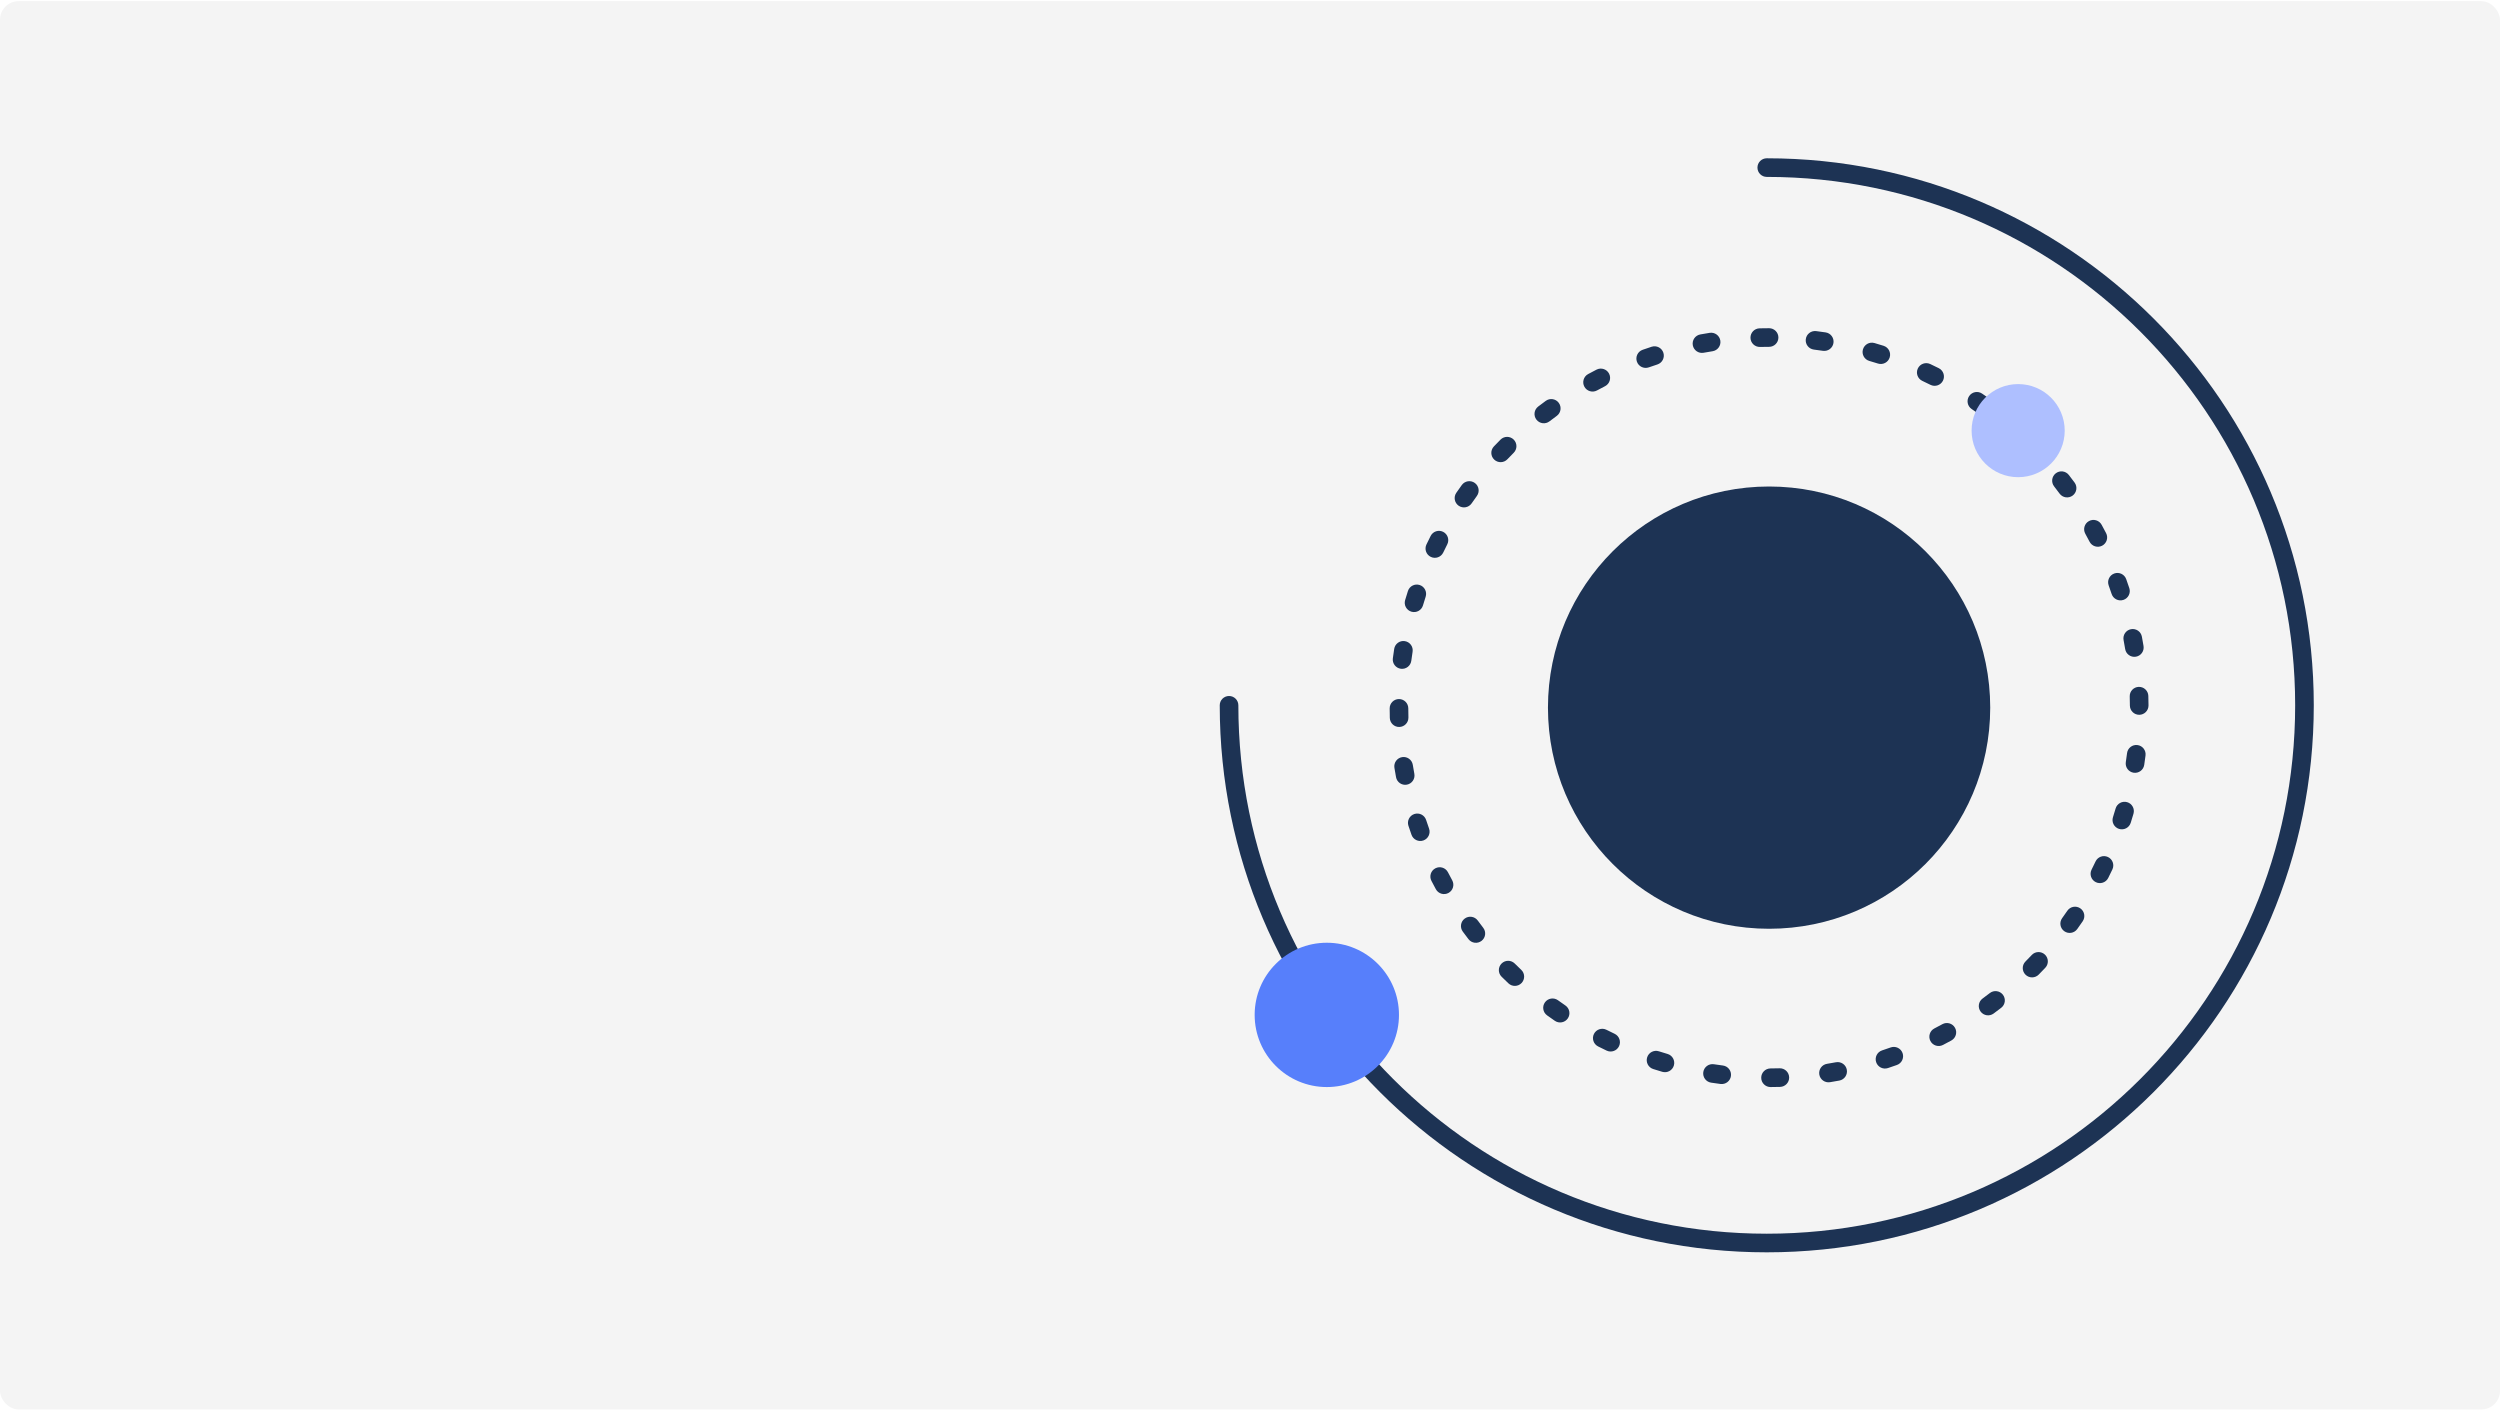<?xml version="1.0" encoding="UTF-8"?>
<svg width="1074px" height="606px" viewBox="0 0 1074 606" version="1.1" xmlns="http://www.w3.org/2000/svg" xmlns:xlink="http://www.w3.org/1999/xlink">
    <title>Assets/Header-Image/Borders</title>
    <g id="Assets/Header-Image/Borders" stroke="none" stroke-width="1" fill="none" fill-rule="evenodd">
        <rect id="Rectangle-Copy" fill="#F4F4F4" x="0" y="0.5" width="1074" height="605" rx="8"></rect>
        <path d="M764.099,141.051 C766.307,141.105 768.053,142.94 767.999,145.148 C767.944,147.357 766.11,149.103 763.901,149.048 C762.603,149.016 761.302,149 760,149 C757.791,149 756,147.209 756,145 C756,142.791 757.791,141 760,141 C761.368,141 762.735,141.017 764.099,141.051 Z M789.563,143.675 C791.736,144.073 793.174,146.157 792.776,148.33 C792.378,150.503 790.294,151.942 788.121,151.544 C786.844,151.31 785.563,151.092 784.278,150.89 C782.096,150.547 780.605,148.499 780.948,146.317 C781.292,144.135 783.339,142.644 785.521,142.987 C786.872,143.199 788.22,143.429 789.563,143.675 Z M814.345,150.28 C816.428,151.017 817.519,153.302 816.783,155.385 C816.047,157.468 813.761,158.559 811.678,157.823 C810.453,157.39 809.223,156.972 807.986,156.57 C805.886,155.887 804.736,153.63 805.42,151.529 C806.103,149.428 808.36,148.279 810.461,148.962 C811.762,149.385 813.056,149.825 814.345,150.28 Z M837.749,160.703 C839.69,161.759 840.408,164.187 839.353,166.128 C838.298,168.069 835.869,168.787 833.928,167.732 C832.785,167.11 831.635,166.504 830.477,165.911 C828.51,164.905 827.731,162.495 828.737,160.529 C829.743,158.562 832.152,157.783 834.119,158.789 C835.337,159.412 836.548,160.05 837.749,160.703 Z M859.217,174.665 C860.969,176.011 861.298,178.522 859.952,180.274 C858.606,182.026 856.095,182.355 854.343,181.009 C853.312,180.217 852.271,179.437 851.22,178.671 C849.435,177.369 849.043,174.867 850.345,173.082 C851.646,171.297 854.148,170.905 855.933,172.207 C857.038,173.012 858.133,173.832 859.217,174.665 Z M878.231,191.793 C879.752,193.395 879.687,195.927 878.084,197.448 C876.482,198.969 873.95,198.903 872.429,197.301 C871.534,196.358 870.628,195.426 869.709,194.506 C868.149,192.943 868.151,190.41 869.715,188.85 C871.279,187.289 873.811,187.291 875.372,188.855 C876.337,189.822 877.29,190.802 878.231,191.793 Z M894.376,211.712 C895.628,213.532 895.168,216.023 893.348,217.275 C891.528,218.527 889.037,218.067 887.785,216.247 C887.048,215.176 886.298,214.115 885.535,213.063 C884.237,211.275 884.635,208.773 886.423,207.476 C888.211,206.178 890.712,206.576 892.009,208.364 C892.812,209.47 893.601,210.586 894.376,211.712 Z M907.205,233.917 C908.156,235.911 907.311,238.298 905.317,239.249 C903.323,240.2 900.935,239.354 899.984,237.36 C899.425,236.187 898.851,235.021 898.262,233.863 C897.261,231.894 898.046,229.486 900.015,228.485 C901.985,227.484 904.393,228.269 905.394,230.238 C906.013,231.456 906.617,232.683 907.205,233.917 Z M916.364,257.816 C916.989,259.935 915.777,262.159 913.658,262.784 C911.54,263.409 909.315,262.198 908.69,260.079 C908.323,258.832 907.939,257.59 907.54,256.353 C906.862,254.251 908.016,251.996 910.118,251.318 C912.221,250.64 914.475,251.794 915.153,253.896 C915.573,255.197 915.977,256.504 916.364,257.816 Z M921.636,282.823 C921.921,285.014 920.375,287.02 918.184,287.304 C915.994,287.589 913.987,286.043 913.703,283.852 C913.536,282.562 913.352,281.275 913.152,279.992 C912.813,277.809 914.308,275.764 916.491,275.425 C918.673,275.086 920.718,276.58 921.058,278.763 C921.267,280.113 921.46,281.466 921.636,282.823 Z M922.941,308.413 C922.883,310.622 921.045,312.364 918.836,312.305 C916.628,312.247 914.885,310.409 914.944,308.201 C914.979,306.904 914.997,305.606 915,304.306 C915.004,302.097 916.798,300.309 919.007,300.313 C921.217,300.318 923.004,302.112 923,304.321 C922.997,305.687 922.978,307.051 922.941,308.413 Z M920.266,333.884 C919.863,336.057 917.776,337.491 915.604,337.089 C913.432,336.686 911.997,334.599 912.4,332.427 C912.637,331.148 912.858,329.865 913.063,328.579 C913.41,326.397 915.461,324.91 917.642,325.258 C919.824,325.605 921.311,327.655 920.963,329.837 C920.748,331.19 920.515,332.539 920.266,333.884 Z M913.618,358.631 C912.878,360.712 910.591,361.799 908.509,361.059 C906.428,360.319 905.341,358.031 906.081,355.95 C906.517,354.724 906.937,353.492 907.342,352.255 C908.03,350.155 910.289,349.01 912.388,349.698 C914.488,350.385 915.633,352.644 914.946,354.743 C914.52,356.045 914.077,357.341 913.618,358.631 Z M903.153,382.014 C902.094,383.953 899.664,384.666 897.725,383.607 C895.786,382.548 895.073,380.118 896.131,378.179 C896.754,377.04 897.362,375.893 897.955,374.738 C898.965,372.773 901.376,371.998 903.341,373.008 C905.306,374.018 906.08,376.429 905.071,378.394 C904.446,379.608 903.807,380.815 903.153,382.014 Z M889.139,403.472 C887.79,405.221 885.278,405.546 883.528,404.196 C881.779,402.847 881.455,400.335 882.804,398.586 C883.599,397.556 884.38,396.516 885.149,395.467 C886.454,393.684 888.957,393.297 890.739,394.602 C892.521,395.907 892.909,398.41 891.604,400.193 C890.796,401.296 889.974,402.389 889.139,403.472 Z M871.976,422.45 C870.371,423.968 867.84,423.897 866.322,422.292 C864.804,420.687 864.875,418.155 866.48,416.637 C867.424,415.745 868.356,414.841 869.277,413.925 C870.844,412.367 873.377,412.375 874.934,413.941 C876.492,415.508 876.484,418.041 874.918,419.598 C873.949,420.561 872.969,421.512 871.976,422.45 Z M852.035,438.549 C850.213,439.798 847.723,439.333 846.475,437.511 C845.226,435.688 845.691,433.199 847.513,431.95 C848.585,431.215 849.648,430.467 850.701,429.705 C852.492,428.411 854.992,428.814 856.287,430.604 C857.581,432.394 857.178,434.895 855.388,436.189 C854.28,436.99 853.163,437.776 852.035,438.549 Z M829.79,451.345 C827.794,452.292 825.409,451.442 824.462,449.446 C823.515,447.45 824.365,445.064 826.361,444.117 C827.535,443.56 828.702,442.988 829.862,442.401 C831.833,441.404 834.24,442.194 835.237,444.165 C836.234,446.137 835.444,448.543 833.473,449.54 C832.253,450.157 831.025,450.759 829.79,451.345 Z M805.871,460.456 C803.75,461.076 801.529,459.861 800.908,457.741 C800.287,455.62 801.503,453.399 803.623,452.778 C804.871,452.413 806.113,452.032 807.35,451.636 C809.453,450.961 811.705,452.12 812.379,454.224 C813.054,456.328 811.895,458.58 809.791,459.254 C808.49,459.671 807.183,460.072 805.871,460.456 Z M780.86,465.677 C778.668,465.957 776.665,464.408 776.385,462.217 C776.105,460.025 777.654,458.022 779.846,457.742 C781.136,457.577 782.424,457.396 783.708,457.199 C785.891,456.864 787.933,458.362 788.268,460.546 C788.603,462.729 787.105,464.771 784.921,465.106 C783.571,465.314 782.217,465.504 780.86,465.677 Z M755.264,466.932 C753.056,466.869 751.317,465.028 751.38,462.82 C751.443,460.612 753.284,458.873 755.492,458.936 C756.792,458.973 758.093,458.994 759.396,458.999 C761.606,459.007 763.39,460.805 763.381,463.014 C763.373,465.223 761.575,467.007 759.366,466.999 C757.997,466.994 756.629,466.971 755.264,466.932 Z M729.808,464.209 C727.637,463.802 726.206,461.712 726.613,459.54 C727.02,457.369 729.11,455.939 731.281,456.345 C732.557,456.584 733.838,456.808 735.122,457.015 C737.303,457.366 738.785,459.42 738.434,461.601 C738.082,463.782 736.029,465.264 733.848,464.913 C732.497,464.695 731.151,464.46 729.808,464.209 Z M705.082,457.516 C703.002,456.772 701.919,454.482 702.663,452.402 C703.407,450.322 705.696,449.239 707.776,449.983 C708.999,450.421 710.228,450.843 711.463,451.25 C713.561,451.941 714.702,454.202 714.01,456.3 C713.319,458.399 711.058,459.539 708.96,458.848 C707.661,458.42 706.368,457.976 705.082,457.516 Z M681.7,446.996 C679.763,445.933 679.055,443.502 680.117,441.565 C681.18,439.628 683.611,438.92 685.548,439.982 C686.687,440.607 687.834,441.218 688.989,441.814 C690.952,442.827 691.721,445.24 690.708,447.203 C689.694,449.166 687.281,449.936 685.318,448.922 C684.104,448.295 682.898,447.653 681.7,446.996 Z M660.273,432.942 C658.527,431.589 658.208,429.077 659.56,427.33 C660.913,425.584 663.425,425.265 665.172,426.617 C666.2,427.414 667.239,428.197 668.287,428.968 C670.066,430.276 670.449,432.78 669.14,434.56 C667.832,436.34 665.328,436.722 663.548,435.413 C662.446,434.603 661.355,433.78 660.273,432.942 Z M641.337,415.751 C639.822,414.143 639.897,411.611 641.505,410.096 C643.113,408.581 645.645,408.657 647.16,410.265 C648.052,411.212 648.955,412.147 649.871,413.071 C651.425,414.641 651.413,417.173 649.843,418.728 C648.274,420.283 645.741,420.27 644.187,418.701 C643.224,417.729 642.274,416.746 641.337,415.751 Z M625.27,395.771 C624.025,393.946 624.494,391.457 626.319,390.212 C628.144,388.967 630.633,389.436 631.878,391.261 C632.61,392.335 633.356,393.399 634.116,394.453 C635.406,396.246 634.999,398.746 633.206,400.037 C631.413,401.327 628.914,400.92 627.623,399.127 C626.825,398.018 626.04,396.899 625.27,395.771 Z M612.516,373.496 C611.573,371.499 612.428,369.115 614.426,368.172 C616.424,367.229 618.808,368.084 619.751,370.082 C620.306,371.257 620.876,372.426 621.46,373.587 C622.453,375.56 621.659,377.965 619.685,378.958 C617.712,379.951 615.307,379.157 614.314,377.184 C613.699,375.962 613.1,374.733 612.516,373.496 Z M603.456,349.568 C602.84,347.447 604.06,345.227 606.181,344.611 C608.302,343.994 610.522,345.214 611.138,347.336 C611.501,348.584 611.88,349.828 612.274,351.066 C612.944,353.171 611.781,355.421 609.676,356.091 C607.571,356.761 605.321,355.598 604.651,353.493 C604.236,352.19 603.838,350.882 603.456,349.568 Z M598.283,324.544 C598.007,322.352 599.56,320.351 601.752,320.076 C603.944,319.8 605.944,321.353 606.22,323.545 C606.382,324.836 606.561,326.123 606.755,327.407 C607.086,329.591 605.584,331.63 603.399,331.961 C601.215,332.292 599.176,330.789 598.845,328.605 C598.641,327.255 598.453,325.901 598.283,324.544 Z M597.077,298.958 C597.144,296.75 598.988,295.014 601.196,295.082 C603.404,295.149 605.14,296.993 605.073,299.201 C605.033,300.498 605.01,301.798 605.003,303.099 C604.99,305.308 603.189,307.089 600.98,307.076 C598.771,307.063 596.99,305.262 597.003,303.053 C597.01,301.686 597.035,300.321 597.077,298.958 Z M599.852,273.487 C600.263,271.316 602.356,269.89 604.526,270.301 C606.697,270.712 608.123,272.805 607.712,274.976 C607.47,276.254 607.244,277.536 607.034,278.822 C606.678,281.002 604.622,282.481 602.442,282.125 C600.261,281.769 598.783,279.713 599.139,277.532 C599.359,276.18 599.597,274.831 599.852,273.487 Z M606.592,248.782 C607.34,246.704 609.632,245.625 611.71,246.373 C613.789,247.122 614.867,249.413 614.119,251.492 C613.678,252.716 613.253,253.945 612.844,255.181 C612.148,257.277 609.885,258.414 607.788,257.718 C605.691,257.023 604.555,254.76 605.25,252.663 C605.681,251.363 606.128,250.07 606.592,248.782 Z M617.154,225.427 C618.221,223.492 620.654,222.788 622.588,223.855 C624.523,224.921 625.227,227.354 624.161,229.289 C623.533,230.427 622.92,231.574 622.321,232.728 C621.304,234.689 618.889,235.454 616.928,234.437 C614.967,233.42 614.202,231.005 615.219,229.044 C615.849,227.83 616.494,226.624 617.154,225.427 Z M631.237,204.043 C632.593,202.299 635.106,201.984 636.85,203.34 C638.594,204.696 638.909,207.209 637.553,208.953 C636.754,209.98 635.969,211.017 635.196,212.064 C633.885,213.841 631.38,214.219 629.603,212.907 C627.825,211.596 627.447,209.091 628.759,207.314 C629.571,206.213 630.397,205.123 631.237,204.043 Z M648.481,185.119 C650.092,183.607 652.623,183.688 654.135,185.299 C655.647,186.91 655.566,189.441 653.955,190.953 C653.008,191.842 652.071,192.743 651.146,193.656 C649.573,195.208 647.041,195.191 645.489,193.618 C643.938,192.045 643.955,189.513 645.527,187.961 C646.5,187.002 647.485,186.054 648.481,185.119 Z M668.494,169.09 C670.322,167.848 672.809,168.323 674.051,170.15 C675.293,171.977 674.818,174.465 672.991,175.706 C671.916,176.437 670.851,177.18 669.795,177.937 C667.999,179.224 665.501,178.812 664.213,177.017 C662.926,175.221 663.338,172.722 665.134,171.435 C666.244,170.639 667.364,169.857 668.494,169.09 Z M690.78,156.386 C692.78,155.447 695.162,156.306 696.101,158.306 C697.04,160.305 696.181,162.688 694.181,163.627 C693.005,164.179 691.837,164.746 690.675,165.328 C688.7,166.318 686.297,165.519 685.307,163.543 C684.318,161.568 685.117,159.165 687.092,158.175 C688.314,157.564 689.543,156.967 690.78,156.386 Z M714.731,147.369 C716.854,146.757 719.071,147.981 719.683,150.104 C720.296,152.226 719.071,154.443 716.949,155.056 C715.7,155.416 714.456,155.792 713.217,156.184 C711.111,156.85 708.864,155.682 708.198,153.576 C707.532,151.47 708.699,149.222 710.806,148.556 C712.109,148.144 713.417,147.748 714.731,147.369 Z M739.774,142.243 C741.967,141.972 743.964,143.529 744.236,145.721 C744.507,147.914 742.95,149.911 740.757,150.182 C739.466,150.342 738.178,150.518 736.894,150.71 C734.709,151.036 732.673,149.53 732.347,147.345 C732.02,145.16 733.527,143.124 735.712,142.798 C737.062,142.596 738.417,142.411 739.774,142.243 Z" id="Oval" fill="#1D3354" fill-rule="nonzero" transform="translate(760.001, 303.999) scale(-1, 1) translate(-760.001, -303.999) "></path>
        <g id="Card---Components-Copy-2" transform="translate(759, 303) rotate(-90) translate(-759, -303) translate(528, 72)" fill="#1D3354">
            <g id="Card---Components-Copy" transform="translate(231, 231) rotate(-270) translate(-231, -231) translate(-0, 0)">
                <path d="M231,-4 C360.787,-4 466,101.213 466,231 C466,233.209 464.209,235 462,235 C459.791,235 458,233.209 458,231 C458,105.631 356.369,4 231,4 C105.631,4 4,105.631 4,231 C4,356.369 105.631,458 231,458 C233.209,458 235,459.791 235,462 C235,464.209 233.209,466 231,466 C101.213,466 -4,360.787 -4,231 C-4,101.213 101.213,-4 231,-4 Z" id="Path" fill-rule="nonzero" transform="translate(231, 231) scale(-1, 1) rotate(-90) translate(-231, -231) "></path>
                <circle id="Oval" transform="translate(232, 232) scale(-1, 1) translate(-232, -232) " cx="232" cy="232" r="95"></circle>
            </g>
        </g>
        <circle id="Oval" fill="#577FFB" transform="translate(570, 436) scale(-1, 1) translate(-570, -436) " cx="570" cy="436" r="31"></circle>
        <circle id="Oval-Copy" fill="#AEBFFF" transform="translate(867, 185) scale(-1, 1) translate(-867, -185) " cx="867" cy="185" r="20"></circle>
    </g>
</svg>
